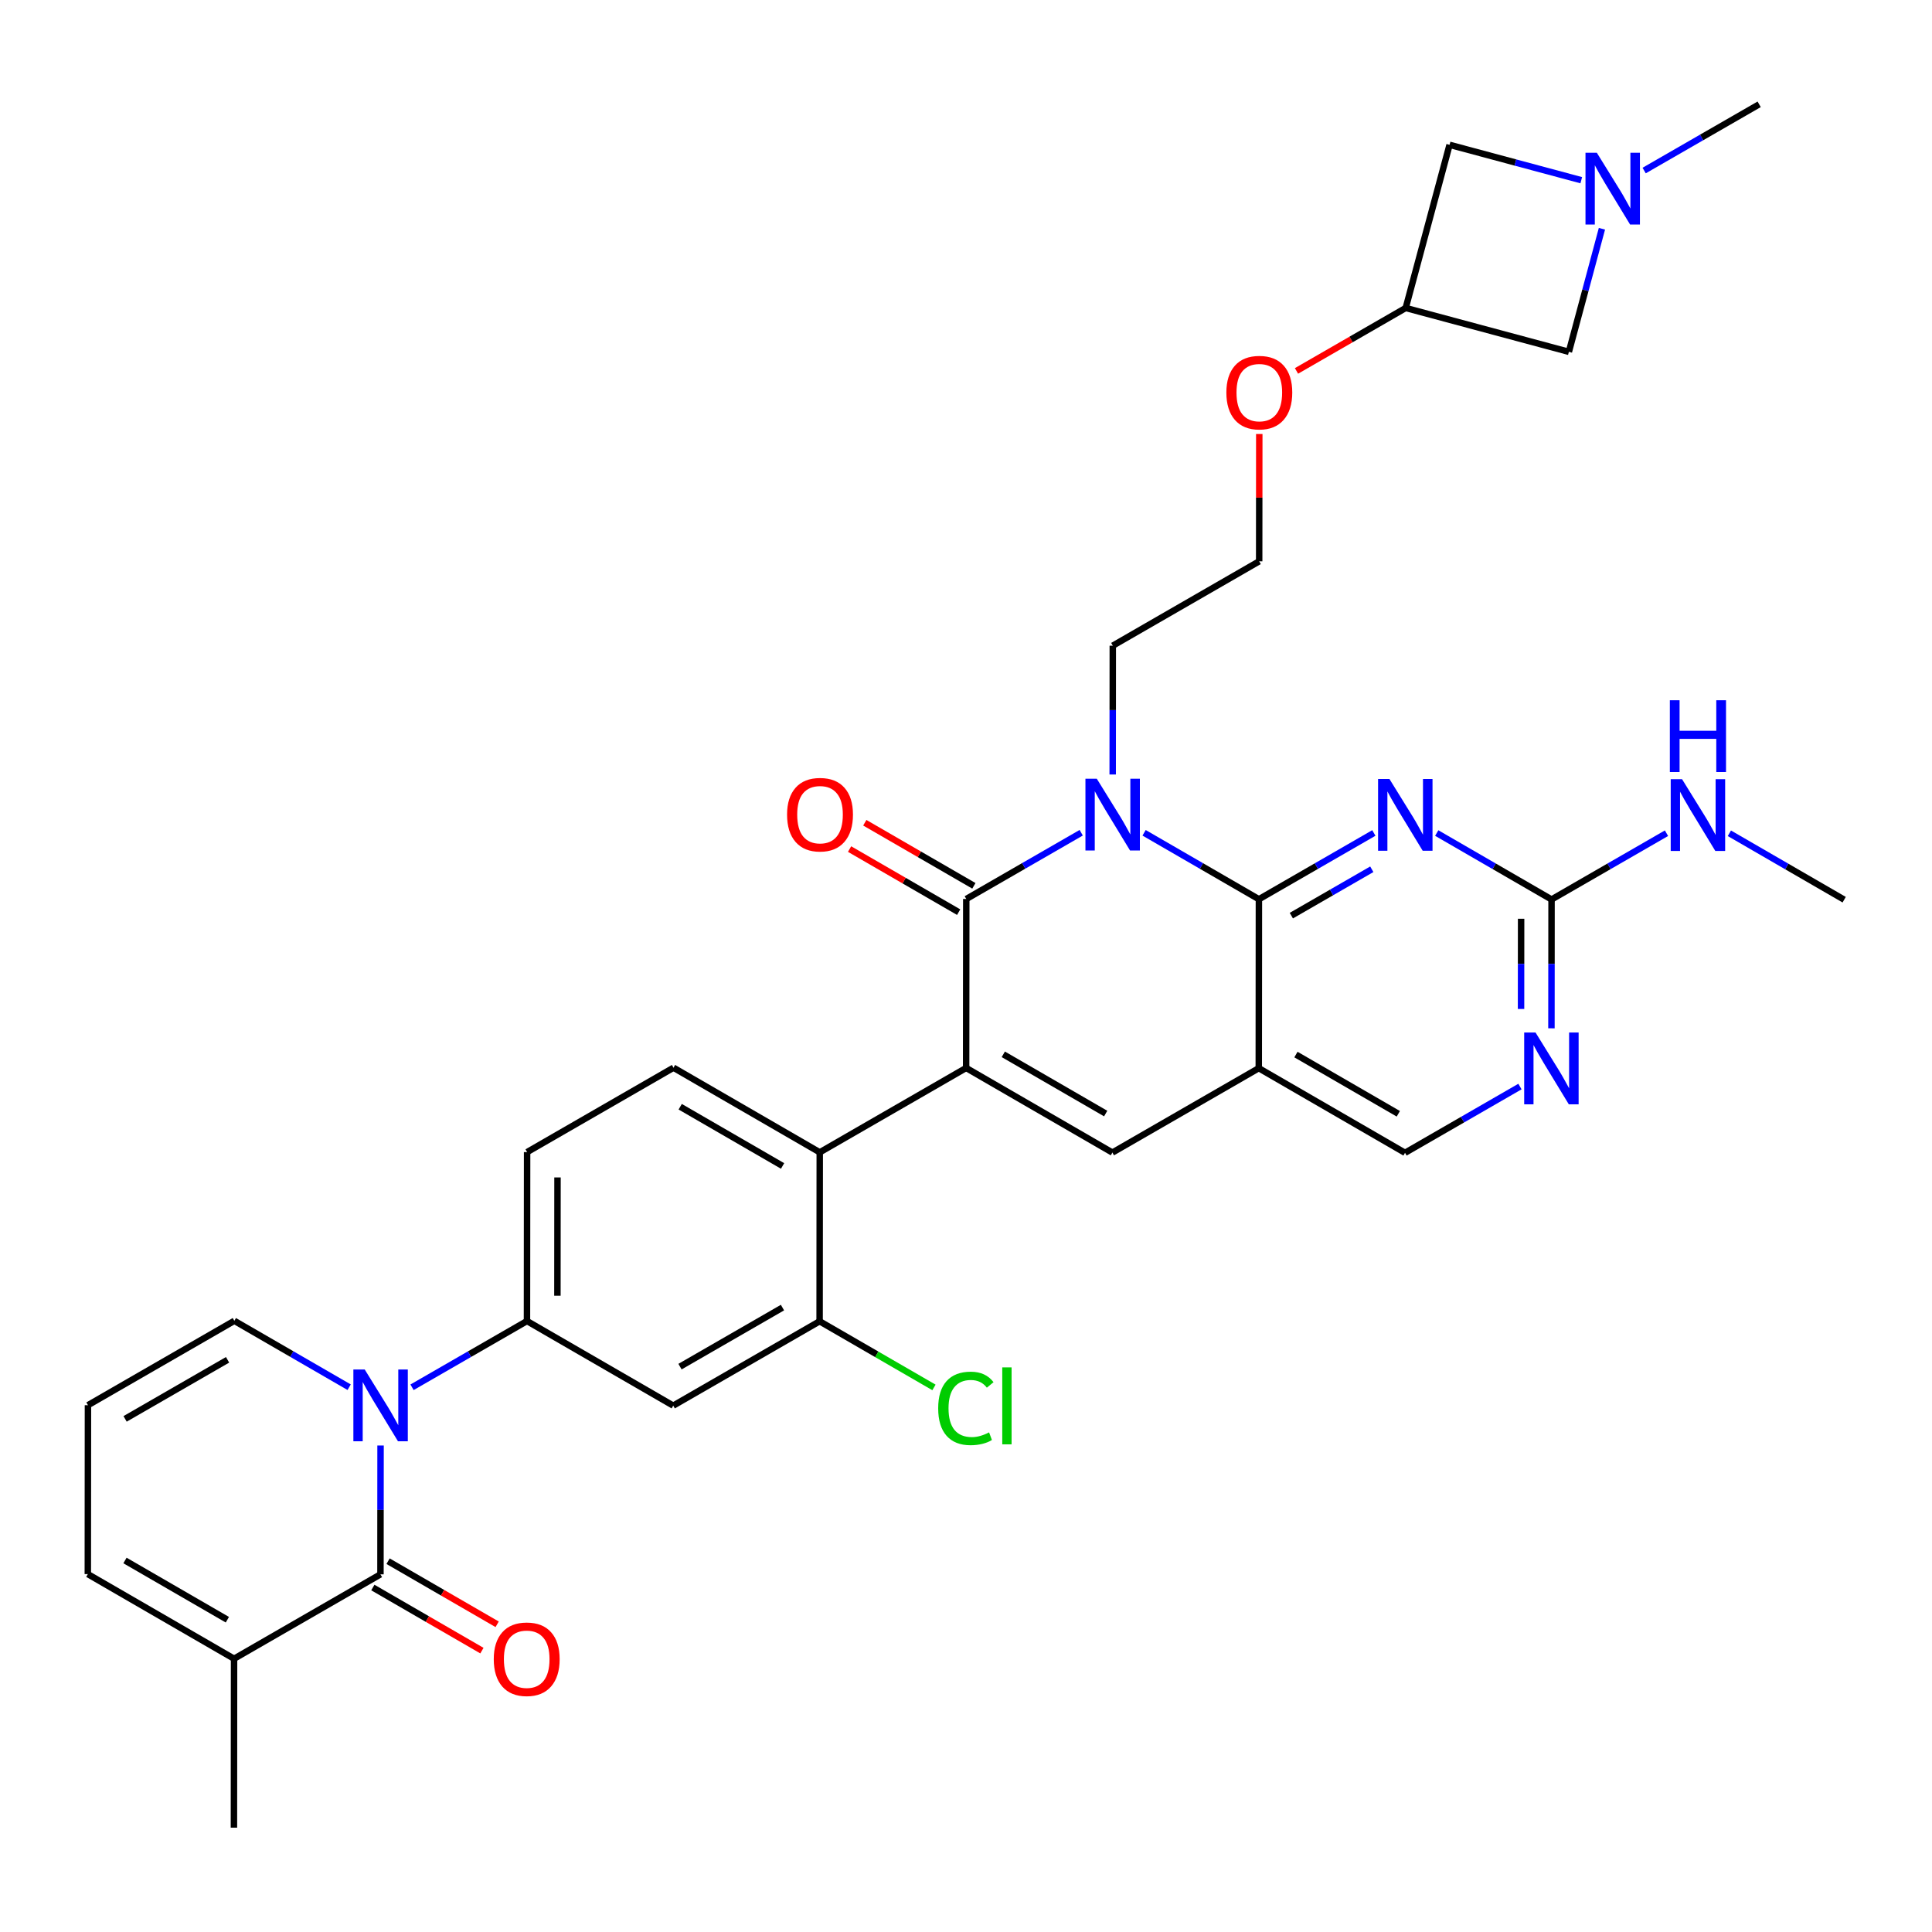 <?xml version='1.0' encoding='iso-8859-1'?>
<svg version='1.1' baseProfile='full'
              xmlns='http://www.w3.org/2000/svg'
                      xmlns:rdkit='http://www.rdkit.org/xml'
                      xmlns:xlink='http://www.w3.org/1999/xlink'
                  xml:space='preserve'
width='600px' height='600px' viewBox='0 0 600 600'>
<!-- END OF HEADER -->
<rect style='opacity:1.0;fill:#FFFFFF;stroke:none' width='600' height='600' x='0' y='0'> </rect>
<path class='bond-0' d='M 572.727,279.41 L 554.9,269.096' style='fill:none;fill-rule:evenodd;stroke:#000000;stroke-width:2.0px;stroke-linecap:butt;stroke-linejoin:miter;stroke-opacity:1' />
<path class='bond-0' d='M 554.9,269.096 L 537.073,258.782' style='fill:none;fill-rule:evenodd;stroke:#0000FF;stroke-width:2.0px;stroke-linecap:butt;stroke-linejoin:miter;stroke-opacity:1' />
<path class='bond-1' d='M 517.543,258.761 L 499.694,269.049' style='fill:none;fill-rule:evenodd;stroke:#0000FF;stroke-width:2.0px;stroke-linecap:butt;stroke-linejoin:miter;stroke-opacity:1' />
<path class='bond-1' d='M 499.694,269.049 L 481.846,279.337' style='fill:none;fill-rule:evenodd;stroke:#000000;stroke-width:2.0px;stroke-linecap:butt;stroke-linejoin:miter;stroke-opacity:1' />
<path class='bond-2' d='M 481.846,279.337 L 481.83,299.344' style='fill:none;fill-rule:evenodd;stroke:#000000;stroke-width:2.0px;stroke-linecap:butt;stroke-linejoin:miter;stroke-opacity:1' />
<path class='bond-2' d='M 481.83,299.344 L 481.814,319.352' style='fill:none;fill-rule:evenodd;stroke:#0000FF;stroke-width:2.0px;stroke-linecap:butt;stroke-linejoin:miter;stroke-opacity:1' />
<path class='bond-2' d='M 472.396,285.331 L 472.385,299.337' style='fill:none;fill-rule:evenodd;stroke:#000000;stroke-width:2.0px;stroke-linecap:butt;stroke-linejoin:miter;stroke-opacity:1' />
<path class='bond-2' d='M 472.385,299.337 L 472.374,313.342' style='fill:none;fill-rule:evenodd;stroke:#0000FF;stroke-width:2.0px;stroke-linecap:butt;stroke-linejoin:miter;stroke-opacity:1' />
<path class='bond-35' d='M 481.846,279.337 L 464.019,269.023' style='fill:none;fill-rule:evenodd;stroke:#000000;stroke-width:2.0px;stroke-linecap:butt;stroke-linejoin:miter;stroke-opacity:1' />
<path class='bond-35' d='M 464.019,269.023 L 446.192,258.708' style='fill:none;fill-rule:evenodd;stroke:#0000FF;stroke-width:2.0px;stroke-linecap:butt;stroke-linejoin:miter;stroke-opacity:1' />
<path class='bond-3' d='M 472.039,337.437 L 454.191,347.725' style='fill:none;fill-rule:evenodd;stroke:#0000FF;stroke-width:2.0px;stroke-linecap:butt;stroke-linejoin:miter;stroke-opacity:1' />
<path class='bond-3' d='M 454.191,347.725 L 436.343,358.013' style='fill:none;fill-rule:evenodd;stroke:#000000;stroke-width:2.0px;stroke-linecap:butt;stroke-linejoin:miter;stroke-opacity:1' />
<path class='bond-4' d='M 436.343,358.013 L 390.923,331.735' style='fill:none;fill-rule:evenodd;stroke:#000000;stroke-width:2.0px;stroke-linecap:butt;stroke-linejoin:miter;stroke-opacity:1' />
<path class='bond-4' d='M 434.26,345.896 L 402.466,327.501' style='fill:none;fill-rule:evenodd;stroke:#000000;stroke-width:2.0px;stroke-linecap:butt;stroke-linejoin:miter;stroke-opacity:1' />
<path class='bond-5' d='M 390.923,331.735 L 345.462,357.939' style='fill:none;fill-rule:evenodd;stroke:#000000;stroke-width:2.0px;stroke-linecap:butt;stroke-linejoin:miter;stroke-opacity:1' />
<path class='bond-36' d='M 390.923,331.735 L 390.965,279.263' style='fill:none;fill-rule:evenodd;stroke:#000000;stroke-width:2.0px;stroke-linecap:butt;stroke-linejoin:miter;stroke-opacity:1' />
<path class='bond-6' d='M 345.462,357.939 L 300.042,331.661' style='fill:none;fill-rule:evenodd;stroke:#000000;stroke-width:2.0px;stroke-linecap:butt;stroke-linejoin:miter;stroke-opacity:1' />
<path class='bond-6' d='M 343.378,345.822 L 311.585,327.428' style='fill:none;fill-rule:evenodd;stroke:#000000;stroke-width:2.0px;stroke-linecap:butt;stroke-linejoin:miter;stroke-opacity:1' />
<path class='bond-7' d='M 300.042,331.661 L 254.58,357.866' style='fill:none;fill-rule:evenodd;stroke:#000000;stroke-width:2.0px;stroke-linecap:butt;stroke-linejoin:miter;stroke-opacity:1' />
<path class='bond-22' d='M 300.042,331.661 L 300.084,279.19' style='fill:none;fill-rule:evenodd;stroke:#000000;stroke-width:2.0px;stroke-linecap:butt;stroke-linejoin:miter;stroke-opacity:1' />
<path class='bond-8' d='M 254.58,357.866 L 209.161,331.588' style='fill:none;fill-rule:evenodd;stroke:#000000;stroke-width:2.0px;stroke-linecap:butt;stroke-linejoin:miter;stroke-opacity:1' />
<path class='bond-8' d='M 243.038,362.099 L 211.244,343.705' style='fill:none;fill-rule:evenodd;stroke:#000000;stroke-width:2.0px;stroke-linecap:butt;stroke-linejoin:miter;stroke-opacity:1' />
<path class='bond-37' d='M 254.58,357.866 L 254.538,410.338' style='fill:none;fill-rule:evenodd;stroke:#000000;stroke-width:2.0px;stroke-linecap:butt;stroke-linejoin:miter;stroke-opacity:1' />
<path class='bond-9' d='M 209.161,331.588 L 163.699,357.792' style='fill:none;fill-rule:evenodd;stroke:#000000;stroke-width:2.0px;stroke-linecap:butt;stroke-linejoin:miter;stroke-opacity:1' />
<path class='bond-10' d='M 163.699,357.792 L 163.657,410.264' style='fill:none;fill-rule:evenodd;stroke:#000000;stroke-width:2.0px;stroke-linecap:butt;stroke-linejoin:miter;stroke-opacity:1' />
<path class='bond-10' d='M 173.138,365.671 L 173.109,402.401' style='fill:none;fill-rule:evenodd;stroke:#000000;stroke-width:2.0px;stroke-linecap:butt;stroke-linejoin:miter;stroke-opacity:1' />
<path class='bond-11' d='M 163.657,410.264 L 145.809,420.548' style='fill:none;fill-rule:evenodd;stroke:#000000;stroke-width:2.0px;stroke-linecap:butt;stroke-linejoin:miter;stroke-opacity:1' />
<path class='bond-11' d='M 145.809,420.548 L 127.961,430.832' style='fill:none;fill-rule:evenodd;stroke:#0000FF;stroke-width:2.0px;stroke-linecap:butt;stroke-linejoin:miter;stroke-opacity:1' />
<path class='bond-19' d='M 163.657,410.264 L 209.077,436.532' style='fill:none;fill-rule:evenodd;stroke:#000000;stroke-width:2.0px;stroke-linecap:butt;stroke-linejoin:miter;stroke-opacity:1' />
<path class='bond-12' d='M 108.431,430.811 L 90.604,420.501' style='fill:none;fill-rule:evenodd;stroke:#0000FF;stroke-width:2.0px;stroke-linecap:butt;stroke-linejoin:miter;stroke-opacity:1' />
<path class='bond-12' d='M 90.604,420.501 L 72.776,410.191' style='fill:none;fill-rule:evenodd;stroke:#000000;stroke-width:2.0px;stroke-linecap:butt;stroke-linejoin:miter;stroke-opacity:1' />
<path class='bond-39' d='M 118.186,448.915 L 118.17,468.922' style='fill:none;fill-rule:evenodd;stroke:#0000FF;stroke-width:2.0px;stroke-linecap:butt;stroke-linejoin:miter;stroke-opacity:1' />
<path class='bond-39' d='M 118.17,468.922 L 118.154,488.93' style='fill:none;fill-rule:evenodd;stroke:#000000;stroke-width:2.0px;stroke-linecap:butt;stroke-linejoin:miter;stroke-opacity:1' />
<path class='bond-13' d='M 72.776,410.191 L 27.315,436.395' style='fill:none;fill-rule:evenodd;stroke:#000000;stroke-width:2.0px;stroke-linecap:butt;stroke-linejoin:miter;stroke-opacity:1' />
<path class='bond-13' d='M 70.674,422.304 L 38.851,440.647' style='fill:none;fill-rule:evenodd;stroke:#000000;stroke-width:2.0px;stroke-linecap:butt;stroke-linejoin:miter;stroke-opacity:1' />
<path class='bond-14' d='M 27.315,436.395 L 27.273,488.856' style='fill:none;fill-rule:evenodd;stroke:#000000;stroke-width:2.0px;stroke-linecap:butt;stroke-linejoin:miter;stroke-opacity:1' />
<path class='bond-15' d='M 27.273,488.856 L 72.692,515.134' style='fill:none;fill-rule:evenodd;stroke:#000000;stroke-width:2.0px;stroke-linecap:butt;stroke-linejoin:miter;stroke-opacity:1' />
<path class='bond-15' d='M 38.816,484.623 L 70.609,503.017' style='fill:none;fill-rule:evenodd;stroke:#000000;stroke-width:2.0px;stroke-linecap:butt;stroke-linejoin:miter;stroke-opacity:1' />
<path class='bond-16' d='M 72.692,515.134 L 72.65,567.606' style='fill:none;fill-rule:evenodd;stroke:#000000;stroke-width:2.0px;stroke-linecap:butt;stroke-linejoin:miter;stroke-opacity:1' />
<path class='bond-17' d='M 72.692,515.134 L 118.154,488.93' style='fill:none;fill-rule:evenodd;stroke:#000000;stroke-width:2.0px;stroke-linecap:butt;stroke-linejoin:miter;stroke-opacity:1' />
<path class='bond-18' d='M 115.789,493.017 L 132.727,502.817' style='fill:none;fill-rule:evenodd;stroke:#000000;stroke-width:2.0px;stroke-linecap:butt;stroke-linejoin:miter;stroke-opacity:1' />
<path class='bond-18' d='M 132.727,502.817 L 149.665,512.617' style='fill:none;fill-rule:evenodd;stroke:#FF0000;stroke-width:2.0px;stroke-linecap:butt;stroke-linejoin:miter;stroke-opacity:1' />
<path class='bond-18' d='M 120.519,484.842 L 137.457,494.642' style='fill:none;fill-rule:evenodd;stroke:#000000;stroke-width:2.0px;stroke-linecap:butt;stroke-linejoin:miter;stroke-opacity:1' />
<path class='bond-18' d='M 137.457,494.642 L 154.395,504.441' style='fill:none;fill-rule:evenodd;stroke:#FF0000;stroke-width:2.0px;stroke-linecap:butt;stroke-linejoin:miter;stroke-opacity:1' />
<path class='bond-20' d='M 209.077,436.532 L 254.538,410.338' style='fill:none;fill-rule:evenodd;stroke:#000000;stroke-width:2.0px;stroke-linecap:butt;stroke-linejoin:miter;stroke-opacity:1' />
<path class='bond-20' d='M 211.181,424.419 L 243.004,406.083' style='fill:none;fill-rule:evenodd;stroke:#000000;stroke-width:2.0px;stroke-linecap:butt;stroke-linejoin:miter;stroke-opacity:1' />
<path class='bond-21' d='M 254.538,410.338 L 272.295,420.607' style='fill:none;fill-rule:evenodd;stroke:#000000;stroke-width:2.0px;stroke-linecap:butt;stroke-linejoin:miter;stroke-opacity:1' />
<path class='bond-21' d='M 272.295,420.607 L 290.051,430.876' style='fill:none;fill-rule:evenodd;stroke:#00CC00;stroke-width:2.0px;stroke-linecap:butt;stroke-linejoin:miter;stroke-opacity:1' />
<path class='bond-23' d='M 302.448,275.102 L 285.51,265.306' style='fill:none;fill-rule:evenodd;stroke:#000000;stroke-width:2.0px;stroke-linecap:butt;stroke-linejoin:miter;stroke-opacity:1' />
<path class='bond-23' d='M 285.51,265.306 L 268.572,255.51' style='fill:none;fill-rule:evenodd;stroke:#FF0000;stroke-width:2.0px;stroke-linecap:butt;stroke-linejoin:miter;stroke-opacity:1' />
<path class='bond-23' d='M 297.72,283.278 L 280.782,273.482' style='fill:none;fill-rule:evenodd;stroke:#000000;stroke-width:2.0px;stroke-linecap:butt;stroke-linejoin:miter;stroke-opacity:1' />
<path class='bond-23' d='M 280.782,273.482 L 263.844,263.686' style='fill:none;fill-rule:evenodd;stroke:#FF0000;stroke-width:2.0px;stroke-linecap:butt;stroke-linejoin:miter;stroke-opacity:1' />
<path class='bond-24' d='M 300.084,279.19 L 317.932,268.902' style='fill:none;fill-rule:evenodd;stroke:#000000;stroke-width:2.0px;stroke-linecap:butt;stroke-linejoin:miter;stroke-opacity:1' />
<path class='bond-24' d='M 317.932,268.902 L 335.78,258.614' style='fill:none;fill-rule:evenodd;stroke:#0000FF;stroke-width:2.0px;stroke-linecap:butt;stroke-linejoin:miter;stroke-opacity:1' />
<path class='bond-25' d='M 345.555,240.529 L 345.571,220.526' style='fill:none;fill-rule:evenodd;stroke:#0000FF;stroke-width:2.0px;stroke-linecap:butt;stroke-linejoin:miter;stroke-opacity:1' />
<path class='bond-25' d='M 345.571,220.526 L 345.587,200.524' style='fill:none;fill-rule:evenodd;stroke:#000000;stroke-width:2.0px;stroke-linecap:butt;stroke-linejoin:miter;stroke-opacity:1' />
<path class='bond-33' d='M 355.311,258.635 L 373.138,268.949' style='fill:none;fill-rule:evenodd;stroke:#0000FF;stroke-width:2.0px;stroke-linecap:butt;stroke-linejoin:miter;stroke-opacity:1' />
<path class='bond-33' d='M 373.138,268.949 L 390.965,279.263' style='fill:none;fill-rule:evenodd;stroke:#000000;stroke-width:2.0px;stroke-linecap:butt;stroke-linejoin:miter;stroke-opacity:1' />
<path class='bond-26' d='M 345.587,200.524 L 391.049,174.32' style='fill:none;fill-rule:evenodd;stroke:#000000;stroke-width:2.0px;stroke-linecap:butt;stroke-linejoin:miter;stroke-opacity:1' />
<path class='bond-27' d='M 391.049,174.32 L 391.065,154.548' style='fill:none;fill-rule:evenodd;stroke:#000000;stroke-width:2.0px;stroke-linecap:butt;stroke-linejoin:miter;stroke-opacity:1' />
<path class='bond-27' d='M 391.065,154.548 L 391.081,134.777' style='fill:none;fill-rule:evenodd;stroke:#FF0000;stroke-width:2.0px;stroke-linecap:butt;stroke-linejoin:miter;stroke-opacity:1' />
<path class='bond-28' d='M 402.635,115.194 L 419.594,105.419' style='fill:none;fill-rule:evenodd;stroke:#FF0000;stroke-width:2.0px;stroke-linecap:butt;stroke-linejoin:miter;stroke-opacity:1' />
<path class='bond-28' d='M 419.594,105.419 L 436.553,95.643' style='fill:none;fill-rule:evenodd;stroke:#000000;stroke-width:2.0px;stroke-linecap:butt;stroke-linejoin:miter;stroke-opacity:1' />
<path class='bond-29' d='M 436.553,95.643 L 450.174,44.977' style='fill:none;fill-rule:evenodd;stroke:#000000;stroke-width:2.0px;stroke-linecap:butt;stroke-linejoin:miter;stroke-opacity:1' />
<path class='bond-38' d='M 436.553,95.643 L 487.23,109.265' style='fill:none;fill-rule:evenodd;stroke:#000000;stroke-width:2.0px;stroke-linecap:butt;stroke-linejoin:miter;stroke-opacity:1' />
<path class='bond-30' d='M 450.174,44.977 L 470.625,50.471' style='fill:none;fill-rule:evenodd;stroke:#000000;stroke-width:2.0px;stroke-linecap:butt;stroke-linejoin:miter;stroke-opacity:1' />
<path class='bond-30' d='M 470.625,50.471 L 491.076,55.965' style='fill:none;fill-rule:evenodd;stroke:#0000FF;stroke-width:2.0px;stroke-linecap:butt;stroke-linejoin:miter;stroke-opacity:1' />
<path class='bond-31' d='M 510.606,52.964 L 528.465,42.679' style='fill:none;fill-rule:evenodd;stroke:#0000FF;stroke-width:2.0px;stroke-linecap:butt;stroke-linejoin:miter;stroke-opacity:1' />
<path class='bond-31' d='M 528.465,42.679 L 546.323,32.394' style='fill:none;fill-rule:evenodd;stroke:#000000;stroke-width:2.0px;stroke-linecap:butt;stroke-linejoin:miter;stroke-opacity:1' />
<path class='bond-32' d='M 497.495,71.045 L 492.363,90.155' style='fill:none;fill-rule:evenodd;stroke:#0000FF;stroke-width:2.0px;stroke-linecap:butt;stroke-linejoin:miter;stroke-opacity:1' />
<path class='bond-32' d='M 492.363,90.155 L 487.23,109.265' style='fill:none;fill-rule:evenodd;stroke:#000000;stroke-width:2.0px;stroke-linecap:butt;stroke-linejoin:miter;stroke-opacity:1' />
<path class='bond-34' d='M 390.965,279.263 L 408.813,268.975' style='fill:none;fill-rule:evenodd;stroke:#000000;stroke-width:2.0px;stroke-linecap:butt;stroke-linejoin:miter;stroke-opacity:1' />
<path class='bond-34' d='M 408.813,268.975 L 426.662,258.687' style='fill:none;fill-rule:evenodd;stroke:#0000FF;stroke-width:2.0px;stroke-linecap:butt;stroke-linejoin:miter;stroke-opacity:1' />
<path class='bond-34' d='M 401.036,284.36 L 413.53,277.158' style='fill:none;fill-rule:evenodd;stroke:#000000;stroke-width:2.0px;stroke-linecap:butt;stroke-linejoin:miter;stroke-opacity:1' />
<path class='bond-34' d='M 413.53,277.158 L 426.024,269.957' style='fill:none;fill-rule:evenodd;stroke:#0000FF;stroke-width:2.0px;stroke-linecap:butt;stroke-linejoin:miter;stroke-opacity:1' />
<path  class='atom-1' d='M 522.381 241.987
L 529.685 253.793
Q 530.409 254.958, 531.574 257.068
Q 532.739 259.177, 532.802 259.303
L 532.802 241.987
L 535.761 241.987
L 535.761 264.277
L 532.707 264.277
L 524.868 251.369
Q 523.955 249.858, 522.979 248.126
Q 522.034 246.395, 521.751 245.86
L 521.751 264.277
L 518.855 264.277
L 518.855 241.987
L 522.381 241.987
' fill='#0000FF'/>
<path  class='atom-1' d='M 518.587 217.468
L 521.609 217.468
L 521.609 226.945
L 533.006 226.945
L 533.006 217.468
L 536.029 217.468
L 536.029 239.758
L 533.006 239.758
L 533.006 229.463
L 521.609 229.463
L 521.609 239.758
L 518.587 239.758
L 518.587 217.468
' fill='#0000FF'/>
<path  class='atom-3' d='M 476.877 320.663
L 484.181 332.47
Q 484.905 333.634, 486.07 335.744
Q 487.235 337.853, 487.298 337.979
L 487.298 320.663
L 490.257 320.663
L 490.257 342.953
L 487.204 342.953
L 479.364 330.045
Q 478.451 328.534, 477.475 326.803
Q 476.531 325.071, 476.247 324.536
L 476.247 342.953
L 473.351 342.953
L 473.351 320.663
L 476.877 320.663
' fill='#0000FF'/>
<path  class='atom-12' d='M 113.269 425.313
L 120.573 437.119
Q 121.297 438.284, 122.462 440.393
Q 123.627 442.503, 123.69 442.629
L 123.69 425.313
L 126.649 425.313
L 126.649 447.603
L 123.595 447.603
L 115.756 434.695
Q 114.843 433.184, 113.867 431.452
Q 112.922 429.721, 112.639 429.185
L 112.639 447.603
L 109.743 447.603
L 109.743 425.313
L 113.269 425.313
' fill='#0000FF'/>
<path  class='atom-19' d='M 153.341 515.271
Q 153.341 509.919, 155.986 506.928
Q 158.631 503.937, 163.573 503.937
Q 168.516 503.937, 171.161 506.928
Q 173.805 509.919, 173.805 515.271
Q 173.805 520.686, 171.129 523.771
Q 168.453 526.825, 163.573 526.825
Q 158.662 526.825, 155.986 523.771
Q 153.341 520.717, 153.341 515.271
M 163.573 524.306
Q 166.974 524.306, 168.8 522.04
Q 170.657 519.741, 170.657 515.271
Q 170.657 510.895, 168.8 508.691
Q 166.974 506.455, 163.573 506.455
Q 160.173 506.455, 158.316 508.659
Q 156.49 510.863, 156.49 515.271
Q 156.49 519.773, 158.316 522.04
Q 160.173 524.306, 163.573 524.306
' fill='#FF0000'/>
<path  class='atom-22' d='M 291.363 437.376
Q 291.363 431.835, 293.945 428.939
Q 296.558 426.011, 301.501 426.011
Q 306.097 426.011, 308.553 429.254
L 306.475 430.954
Q 304.68 428.593, 301.501 428.593
Q 298.132 428.593, 296.337 430.859
Q 294.574 433.095, 294.574 437.376
Q 294.574 441.784, 296.4 444.051
Q 298.258 446.318, 301.847 446.318
Q 304.303 446.318, 307.168 444.838
L 308.049 447.199
Q 306.884 447.955, 305.121 448.395
Q 303.358 448.836, 301.406 448.836
Q 296.558 448.836, 293.945 445.877
Q 291.363 442.917, 291.363 437.376
' fill='#00CC00'/>
<path  class='atom-22' d='M 311.26 424.657
L 314.157 424.657
L 314.157 448.553
L 311.26 448.553
L 311.26 424.657
' fill='#00CC00'/>
<path  class='atom-24' d='M 244.432 252.985
Q 244.432 247.633, 247.077 244.642
Q 249.722 241.651, 254.664 241.651
Q 259.607 241.651, 262.252 244.642
Q 264.896 247.633, 264.896 252.985
Q 264.896 258.4, 262.22 261.486
Q 259.544 264.54, 254.664 264.54
Q 249.753 264.54, 247.077 261.486
Q 244.432 258.432, 244.432 252.985
M 254.664 262.021
Q 258.065 262.021, 259.891 259.754
Q 261.748 257.456, 261.748 252.985
Q 261.748 248.609, 259.891 246.405
Q 258.065 244.17, 254.664 244.17
Q 251.264 244.17, 249.407 246.374
Q 247.581 248.578, 247.581 252.985
Q 247.581 257.487, 249.407 259.754
Q 251.264 262.021, 254.664 262.021
' fill='#FF0000'/>
<path  class='atom-25' d='M 340.618 241.84
L 347.922 253.646
Q 348.647 254.811, 349.811 256.921
Q 350.976 259.03, 351.039 259.156
L 351.039 241.84
L 353.999 241.84
L 353.999 264.13
L 350.945 264.13
L 343.106 251.222
Q 342.193 249.711, 341.217 247.979
Q 340.272 246.248, 339.989 245.713
L 339.989 264.13
L 337.092 264.13
L 337.092 241.84
L 340.618 241.84
' fill='#0000FF'/>
<path  class='atom-28' d='M 380.859 121.911
Q 380.859 116.559, 383.504 113.568
Q 386.148 110.577, 391.091 110.577
Q 396.034 110.577, 398.678 113.568
Q 401.323 116.559, 401.323 121.911
Q 401.323 127.326, 398.647 130.411
Q 395.971 133.465, 391.091 133.465
Q 386.18 133.465, 383.504 130.411
Q 380.859 127.357, 380.859 121.911
M 391.091 130.946
Q 394.491 130.946, 396.317 128.68
Q 398.175 126.381, 398.175 121.911
Q 398.175 117.535, 396.317 115.331
Q 394.491 113.096, 391.091 113.096
Q 387.691 113.096, 385.833 115.299
Q 384.007 117.503, 384.007 121.911
Q 384.007 126.413, 385.833 128.68
Q 387.691 130.946, 391.091 130.946
' fill='#FF0000'/>
<path  class='atom-31' d='M 495.914 47.443
L 503.218 59.249
Q 503.942 60.414, 505.107 62.523
Q 506.272 64.633, 506.335 64.758
L 506.335 47.443
L 509.294 47.443
L 509.294 69.733
L 506.24 69.733
L 498.401 56.825
Q 497.488 55.314, 496.512 53.582
Q 495.568 51.85, 495.284 51.315
L 495.284 69.733
L 492.388 69.733
L 492.388 47.443
L 495.914 47.443
' fill='#0000FF'/>
<path  class='atom-35' d='M 431.5 241.914
L 438.804 253.72
Q 439.528 254.885, 440.693 256.994
Q 441.857 259.103, 441.92 259.229
L 441.92 241.914
L 444.88 241.914
L 444.88 264.204
L 441.826 264.204
L 433.987 251.296
Q 433.074 249.785, 432.098 248.053
Q 431.153 246.321, 430.87 245.786
L 430.87 264.204
L 427.973 264.204
L 427.973 241.914
L 431.5 241.914
' fill='#0000FF'/>
</svg>
